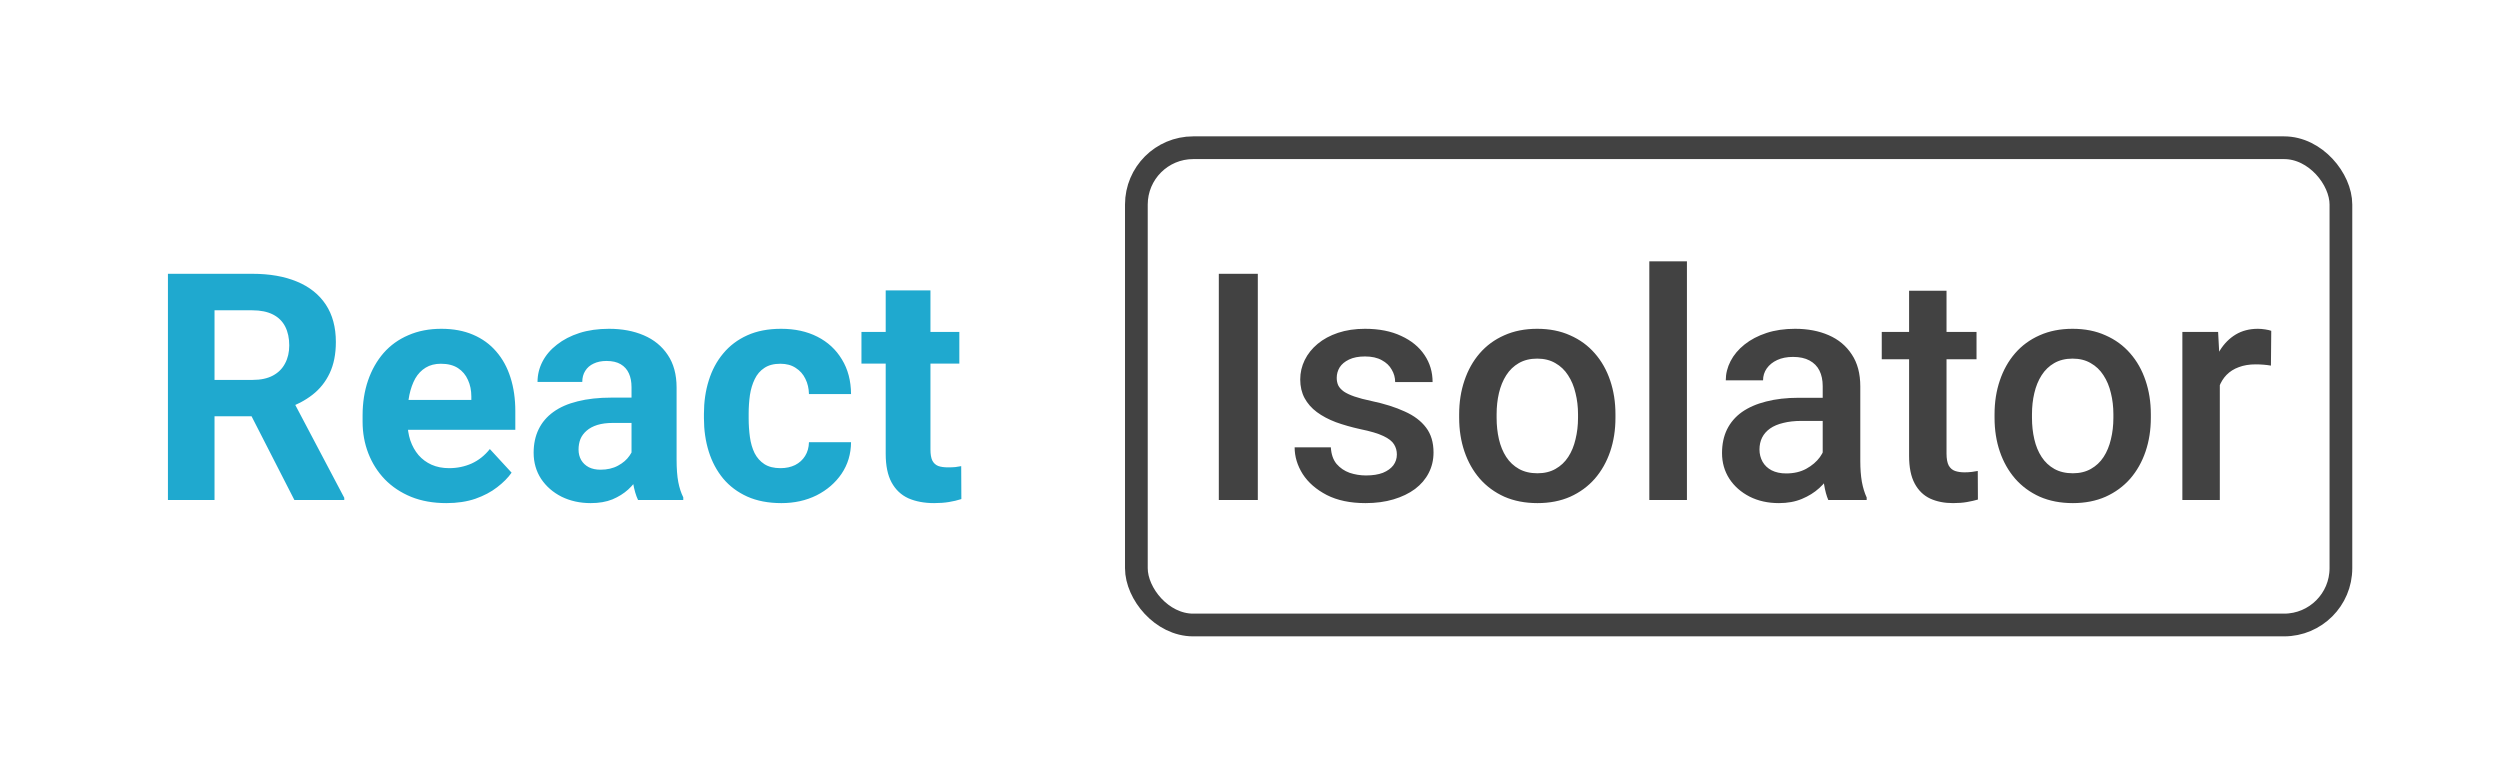 <svg width="110" height="34" viewBox="0 0 110 34" fill="none" xmlns="http://www.w3.org/2000/svg">
<path d="M7.389 12.047H11.101C11.862 12.047 12.516 12.161 13.062 12.389C13.614 12.617 14.038 12.954 14.334 13.4C14.63 13.847 14.778 14.396 14.778 15.048C14.778 15.581 14.687 16.039 14.505 16.422C14.327 16.8 14.074 17.117 13.746 17.372C13.422 17.623 13.042 17.823 12.604 17.974L11.955 18.315H8.729L8.715 16.716H11.114C11.474 16.716 11.773 16.652 12.01 16.524C12.247 16.397 12.425 16.219 12.543 15.991C12.666 15.763 12.727 15.499 12.727 15.198C12.727 14.879 12.668 14.604 12.55 14.371C12.431 14.139 12.251 13.961 12.01 13.838C11.768 13.715 11.465 13.653 11.101 13.653H9.439V22H7.389V12.047ZM12.953 22L10.684 17.564L12.851 17.55L15.148 21.904V22H12.953ZM19.639 22.137C19.064 22.137 18.549 22.046 18.094 21.863C17.638 21.676 17.251 21.419 16.932 21.091C16.617 20.763 16.376 20.382 16.207 19.949C16.038 19.512 15.954 19.047 15.954 18.555V18.281C15.954 17.721 16.034 17.208 16.193 16.743C16.353 16.278 16.581 15.875 16.877 15.533C17.178 15.191 17.542 14.929 17.971 14.747C18.399 14.56 18.882 14.467 19.42 14.467C19.944 14.467 20.409 14.553 20.814 14.727C21.22 14.9 21.56 15.146 21.833 15.465C22.111 15.784 22.321 16.167 22.462 16.613C22.603 17.055 22.674 17.547 22.674 18.09V18.91H16.795V17.598H20.739V17.447C20.739 17.174 20.689 16.93 20.589 16.716C20.493 16.497 20.347 16.324 20.151 16.196C19.955 16.069 19.705 16.005 19.399 16.005C19.14 16.005 18.916 16.062 18.73 16.176C18.543 16.29 18.39 16.449 18.271 16.654C18.158 16.859 18.071 17.101 18.012 17.379C17.957 17.652 17.93 17.953 17.93 18.281V18.555C17.93 18.851 17.971 19.124 18.053 19.375C18.139 19.626 18.26 19.842 18.415 20.024C18.575 20.207 18.766 20.348 18.989 20.448C19.217 20.549 19.475 20.599 19.762 20.599C20.117 20.599 20.448 20.53 20.753 20.394C21.063 20.252 21.329 20.04 21.553 19.758L22.51 20.797C22.355 21.02 22.143 21.234 21.874 21.439C21.61 21.645 21.291 21.813 20.917 21.945C20.543 22.073 20.117 22.137 19.639 22.137ZM27.787 20.332V17.037C27.787 16.8 27.748 16.597 27.671 16.429C27.593 16.256 27.473 16.121 27.309 16.025C27.149 15.93 26.942 15.882 26.686 15.882C26.468 15.882 26.279 15.921 26.119 15.998C25.96 16.071 25.837 16.178 25.75 16.319C25.663 16.456 25.62 16.618 25.62 16.805H23.651C23.651 16.49 23.724 16.192 23.87 15.909C24.016 15.627 24.228 15.378 24.506 15.164C24.784 14.945 25.114 14.774 25.497 14.651C25.884 14.528 26.317 14.467 26.796 14.467C27.37 14.467 27.881 14.562 28.327 14.754C28.774 14.945 29.125 15.232 29.38 15.615C29.64 15.998 29.77 16.477 29.77 17.051V20.216C29.77 20.621 29.795 20.954 29.845 21.214C29.895 21.469 29.968 21.692 30.064 21.884V22H28.074C27.979 21.799 27.906 21.549 27.855 21.248C27.81 20.943 27.787 20.637 27.787 20.332ZM28.047 17.495L28.061 18.609H26.96C26.7 18.609 26.475 18.639 26.283 18.698C26.092 18.758 25.935 18.842 25.811 18.951C25.689 19.056 25.597 19.179 25.538 19.32C25.483 19.462 25.456 19.616 25.456 19.785C25.456 19.954 25.495 20.106 25.572 20.243C25.65 20.375 25.761 20.48 25.907 20.558C26.053 20.631 26.224 20.667 26.42 20.667C26.716 20.667 26.974 20.608 27.192 20.489C27.411 20.371 27.58 20.225 27.698 20.052C27.821 19.879 27.885 19.715 27.89 19.56L28.409 20.394C28.336 20.58 28.236 20.774 28.108 20.975C27.985 21.175 27.828 21.364 27.637 21.542C27.445 21.715 27.215 21.859 26.946 21.973C26.677 22.082 26.358 22.137 25.989 22.137C25.52 22.137 25.094 22.043 24.711 21.856C24.333 21.665 24.032 21.403 23.809 21.07C23.59 20.733 23.48 20.35 23.48 19.922C23.48 19.535 23.553 19.19 23.699 18.89C23.845 18.589 24.059 18.336 24.342 18.131C24.629 17.921 24.987 17.764 25.415 17.659C25.843 17.55 26.34 17.495 26.905 17.495H28.047ZM34.343 20.599C34.584 20.599 34.798 20.553 34.985 20.462C35.172 20.366 35.318 20.234 35.423 20.065C35.532 19.892 35.589 19.689 35.594 19.457H37.446C37.442 19.977 37.303 20.439 37.029 20.845C36.756 21.246 36.389 21.562 35.929 21.795C35.468 22.023 34.953 22.137 34.384 22.137C33.81 22.137 33.308 22.041 32.88 21.85C32.456 21.658 32.103 21.394 31.82 21.057C31.538 20.715 31.326 20.318 31.185 19.867C31.043 19.412 30.973 18.924 30.973 18.404V18.206C30.973 17.682 31.043 17.194 31.185 16.743C31.326 16.287 31.538 15.891 31.82 15.554C32.103 15.212 32.456 14.945 32.88 14.754C33.304 14.562 33.8 14.467 34.37 14.467C34.976 14.467 35.507 14.583 35.963 14.815C36.423 15.048 36.783 15.38 37.043 15.813C37.307 16.242 37.442 16.75 37.446 17.338H35.594C35.589 17.092 35.537 16.869 35.437 16.668C35.341 16.467 35.2 16.308 35.013 16.189C34.83 16.066 34.605 16.005 34.336 16.005C34.049 16.005 33.814 16.066 33.632 16.189C33.45 16.308 33.308 16.472 33.208 16.682C33.108 16.887 33.037 17.121 32.996 17.386C32.96 17.645 32.941 17.919 32.941 18.206V18.404C32.941 18.691 32.96 18.967 32.996 19.231C33.033 19.496 33.101 19.73 33.201 19.936C33.306 20.141 33.45 20.302 33.632 20.421C33.814 20.539 34.051 20.599 34.343 20.599ZM42.211 14.604V15.998H37.904V14.604H42.211ZM38.971 12.778H40.94V19.771C40.94 19.986 40.967 20.15 41.022 20.264C41.081 20.378 41.167 20.457 41.281 20.503C41.395 20.544 41.539 20.564 41.712 20.564C41.835 20.564 41.944 20.56 42.04 20.551C42.14 20.537 42.225 20.523 42.293 20.51L42.3 21.959C42.131 22.014 41.949 22.057 41.753 22.089C41.557 22.121 41.34 22.137 41.103 22.137C40.671 22.137 40.292 22.066 39.969 21.925C39.65 21.779 39.404 21.547 39.23 21.227C39.057 20.909 38.971 20.489 38.971 19.97V12.778Z" fill="#1FA9CF"/>
<path d="M55.344 12.047V22H53.628V12.047H55.344ZM61.462 19.997C61.462 19.833 61.421 19.685 61.339 19.553C61.257 19.416 61.1 19.293 60.867 19.184C60.639 19.074 60.302 18.974 59.855 18.883C59.464 18.796 59.103 18.694 58.775 18.575C58.452 18.452 58.174 18.304 57.941 18.131C57.709 17.958 57.529 17.753 57.401 17.516C57.274 17.279 57.21 17.005 57.21 16.695C57.21 16.395 57.276 16.11 57.408 15.841C57.54 15.572 57.73 15.335 57.976 15.13C58.222 14.925 58.52 14.763 58.871 14.645C59.227 14.526 59.623 14.467 60.06 14.467C60.68 14.467 61.211 14.572 61.653 14.781C62.1 14.986 62.442 15.267 62.679 15.622C62.916 15.973 63.034 16.369 63.034 16.811H61.387C61.387 16.616 61.337 16.433 61.236 16.265C61.141 16.091 60.995 15.953 60.799 15.848C60.603 15.738 60.357 15.684 60.06 15.684C59.778 15.684 59.543 15.729 59.356 15.82C59.174 15.907 59.037 16.021 58.946 16.162C58.86 16.303 58.816 16.458 58.816 16.627C58.816 16.75 58.839 16.862 58.885 16.962C58.935 17.058 59.017 17.146 59.131 17.229C59.245 17.306 59.4 17.379 59.596 17.447C59.796 17.516 60.047 17.582 60.348 17.645C60.913 17.764 61.398 17.917 61.804 18.104C62.214 18.286 62.528 18.523 62.747 18.814C62.966 19.102 63.075 19.466 63.075 19.908C63.075 20.236 63.005 20.537 62.863 20.811C62.727 21.079 62.526 21.314 62.262 21.515C61.997 21.711 61.681 21.863 61.312 21.973C60.947 22.082 60.537 22.137 60.081 22.137C59.411 22.137 58.844 22.018 58.379 21.781C57.914 21.54 57.561 21.232 57.319 20.858C57.082 20.48 56.964 20.088 56.964 19.683H58.557C58.575 19.988 58.659 20.232 58.81 20.414C58.965 20.592 59.156 20.722 59.384 20.804C59.616 20.881 59.855 20.92 60.102 20.92C60.398 20.92 60.646 20.881 60.847 20.804C61.047 20.722 61.2 20.612 61.305 20.476C61.41 20.334 61.462 20.175 61.462 19.997ZM64.203 18.384V18.227C64.203 17.693 64.281 17.199 64.436 16.743C64.591 16.283 64.814 15.884 65.106 15.547C65.402 15.205 65.762 14.941 66.186 14.754C66.614 14.562 67.097 14.467 67.635 14.467C68.177 14.467 68.66 14.562 69.084 14.754C69.512 14.941 69.875 15.205 70.171 15.547C70.467 15.884 70.693 16.283 70.848 16.743C71.003 17.199 71.08 17.693 71.08 18.227V18.384C71.08 18.917 71.003 19.412 70.848 19.867C70.693 20.323 70.467 20.722 70.171 21.064C69.875 21.401 69.515 21.665 69.091 21.856C68.667 22.043 68.186 22.137 67.648 22.137C67.106 22.137 66.621 22.043 66.192 21.856C65.769 21.665 65.409 21.401 65.112 21.064C64.816 20.722 64.591 20.323 64.436 19.867C64.281 19.412 64.203 18.917 64.203 18.384ZM65.851 18.227V18.384C65.851 18.716 65.885 19.031 65.953 19.327C66.022 19.623 66.129 19.883 66.274 20.106C66.42 20.33 66.607 20.505 66.835 20.633C67.063 20.76 67.334 20.824 67.648 20.824C67.954 20.824 68.218 20.76 68.441 20.633C68.669 20.505 68.856 20.33 69.002 20.106C69.148 19.883 69.255 19.623 69.323 19.327C69.396 19.031 69.433 18.716 69.433 18.384V18.227C69.433 17.898 69.396 17.588 69.323 17.297C69.255 17.001 69.145 16.739 68.995 16.511C68.849 16.283 68.662 16.105 68.435 15.977C68.211 15.845 67.945 15.779 67.635 15.779C67.325 15.779 67.056 15.845 66.828 15.977C66.605 16.105 66.42 16.283 66.274 16.511C66.129 16.739 66.022 17.001 65.953 17.297C65.885 17.588 65.851 17.898 65.851 18.227ZM74.225 11.5V22H72.57V11.5H74.225ZM80.199 20.517V16.989C80.199 16.725 80.151 16.497 80.056 16.306C79.96 16.114 79.814 15.966 79.618 15.861C79.427 15.757 79.185 15.704 78.894 15.704C78.625 15.704 78.392 15.75 78.196 15.841C78 15.932 77.848 16.055 77.738 16.21C77.629 16.365 77.574 16.54 77.574 16.736H75.934C75.934 16.445 76.004 16.162 76.145 15.889C76.287 15.615 76.492 15.371 76.761 15.157C77.03 14.943 77.351 14.774 77.725 14.651C78.098 14.528 78.518 14.467 78.982 14.467C79.538 14.467 80.031 14.56 80.459 14.747C80.892 14.934 81.231 15.216 81.478 15.595C81.728 15.968 81.853 16.438 81.853 17.003V20.291C81.853 20.628 81.876 20.931 81.922 21.2C81.972 21.465 82.043 21.695 82.134 21.891V22H80.445C80.368 21.822 80.306 21.597 80.261 21.323C80.22 21.045 80.199 20.776 80.199 20.517ZM80.439 17.502L80.452 18.52H79.269C78.964 18.52 78.695 18.55 78.463 18.609C78.231 18.664 78.037 18.746 77.882 18.855C77.727 18.965 77.611 19.097 77.533 19.252C77.456 19.407 77.417 19.582 77.417 19.778C77.417 19.974 77.463 20.154 77.554 20.318C77.645 20.478 77.777 20.603 77.95 20.694C78.128 20.785 78.342 20.831 78.593 20.831C78.93 20.831 79.224 20.763 79.475 20.626C79.73 20.485 79.93 20.314 80.076 20.113C80.222 19.908 80.299 19.715 80.309 19.532L80.842 20.264C80.787 20.451 80.694 20.651 80.561 20.865C80.429 21.079 80.256 21.285 80.042 21.48C79.832 21.672 79.579 21.829 79.283 21.952C78.992 22.075 78.654 22.137 78.272 22.137C77.788 22.137 77.358 22.041 76.98 21.85C76.601 21.654 76.305 21.392 76.091 21.064C75.877 20.731 75.769 20.355 75.769 19.936C75.769 19.544 75.842 19.197 75.988 18.896C76.139 18.591 76.357 18.336 76.644 18.131C76.936 17.926 77.292 17.771 77.711 17.666C78.13 17.557 78.609 17.502 79.147 17.502H80.439ZM86.967 14.604V15.807H82.797V14.604H86.967ZM84 12.792H85.647V19.956C85.647 20.184 85.679 20.359 85.743 20.482C85.811 20.601 85.905 20.681 86.023 20.722C86.142 20.763 86.281 20.783 86.44 20.783C86.554 20.783 86.664 20.776 86.769 20.763C86.873 20.749 86.958 20.735 87.022 20.722L87.028 21.98C86.892 22.02 86.732 22.057 86.55 22.089C86.372 22.121 86.167 22.137 85.935 22.137C85.556 22.137 85.221 22.071 84.93 21.939C84.638 21.802 84.41 21.581 84.246 21.275C84.082 20.97 84 20.564 84 20.059V12.792ZM87.76 18.384V18.227C87.76 17.693 87.837 17.199 87.992 16.743C88.147 16.283 88.37 15.884 88.662 15.547C88.958 15.205 89.318 14.941 89.742 14.754C90.171 14.562 90.654 14.467 91.191 14.467C91.734 14.467 92.217 14.562 92.641 14.754C93.069 14.941 93.431 15.205 93.728 15.547C94.024 15.884 94.249 16.283 94.404 16.743C94.559 17.199 94.637 17.693 94.637 18.227V18.384C94.637 18.917 94.559 19.412 94.404 19.867C94.249 20.323 94.024 20.722 93.728 21.064C93.431 21.401 93.071 21.665 92.647 21.856C92.224 22.043 91.743 22.137 91.205 22.137C90.663 22.137 90.177 22.043 89.749 21.856C89.325 21.665 88.965 21.401 88.669 21.064C88.373 20.722 88.147 20.323 87.992 19.867C87.837 19.412 87.76 18.917 87.76 18.384ZM89.407 18.227V18.384C89.407 18.716 89.441 19.031 89.51 19.327C89.578 19.623 89.685 19.883 89.831 20.106C89.977 20.33 90.164 20.505 90.392 20.633C90.62 20.76 90.891 20.824 91.205 20.824C91.51 20.824 91.775 20.76 91.998 20.633C92.226 20.505 92.413 20.33 92.559 20.106C92.704 19.883 92.811 19.623 92.88 19.327C92.953 19.031 92.989 18.716 92.989 18.384V18.227C92.989 17.898 92.953 17.588 92.88 17.297C92.811 17.001 92.702 16.739 92.552 16.511C92.406 16.283 92.219 16.105 91.991 15.977C91.768 15.845 91.501 15.779 91.191 15.779C90.882 15.779 90.613 15.845 90.385 15.977C90.162 16.105 89.977 16.283 89.831 16.511C89.685 16.739 89.578 17.001 89.51 17.297C89.441 17.588 89.407 17.898 89.407 18.227ZM97.672 16.012V22H96.024V14.604H97.597L97.672 16.012ZM99.935 14.556L99.921 16.087C99.821 16.069 99.711 16.055 99.593 16.046C99.479 16.037 99.365 16.032 99.251 16.032C98.968 16.032 98.72 16.073 98.506 16.155C98.292 16.233 98.112 16.347 97.966 16.497C97.825 16.643 97.715 16.821 97.638 17.03C97.56 17.24 97.515 17.475 97.501 17.734L97.125 17.762C97.125 17.297 97.171 16.866 97.262 16.47C97.353 16.073 97.49 15.725 97.672 15.424C97.859 15.123 98.091 14.888 98.369 14.72C98.652 14.551 98.978 14.467 99.347 14.467C99.447 14.467 99.554 14.476 99.668 14.494C99.787 14.512 99.875 14.533 99.935 14.556Z" fill="#424242"/>
<rect x="50" y="6.5" width="53" height="21" rx="2.5" stroke="#424242"/>
</svg>
